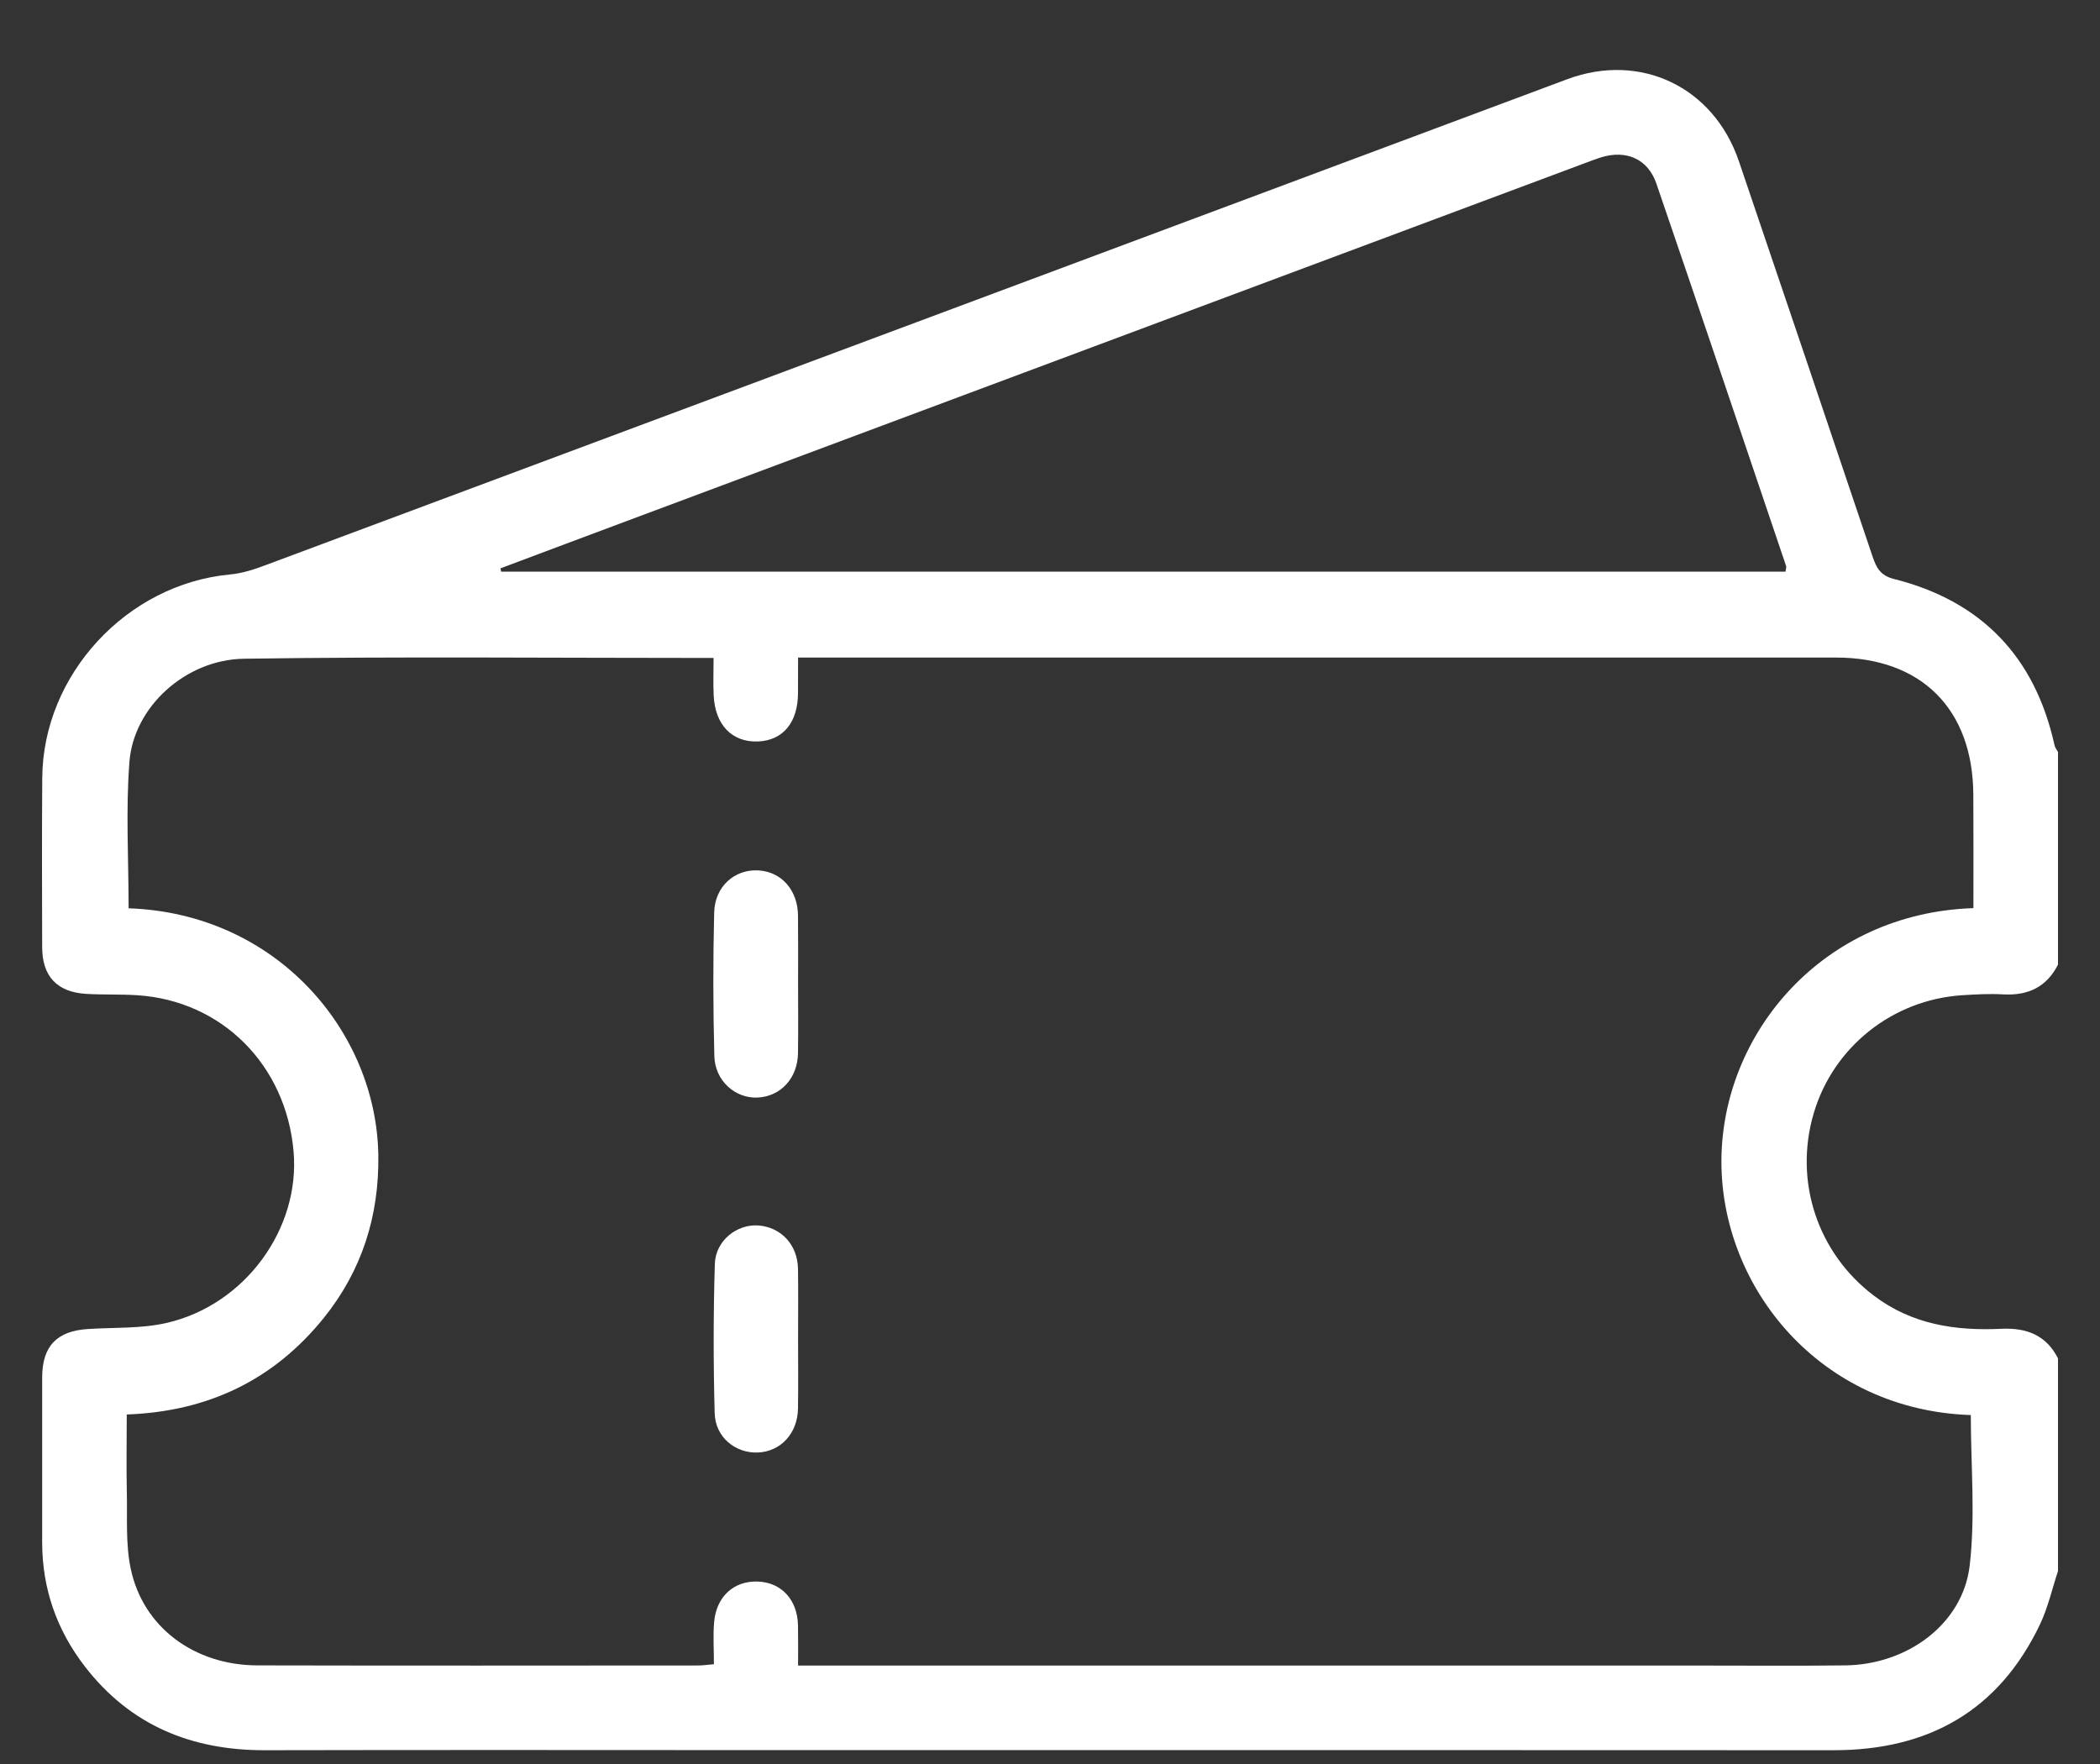 <svg xmlns="http://www.w3.org/2000/svg" width="25" height="21" viewBox="0 0 25 21" fill="none">
    <rect x="0" y="0" width="25" height="21" fill="#333333" stroke="none"/>
    <g clip-path="url(#clip0_2914_25797)">
      <path d="M24.5 18.703C24.43 18.915 24.381 19.137 24.286 19.337C23.794 20.368 22.956 20.837 21.826 20.836C17.733 20.833 13.641 20.835 9.549 20.835C7.417 20.835 5.286 20.831 3.154 20.836C2.28 20.838 1.552 20.54 1.011 19.84C0.677 19.408 0.503 18.915 0.502 18.365C0.501 17.709 0.501 17.053 0.502 16.397C0.503 16.023 0.679 15.843 1.054 15.821C1.365 15.802 1.684 15.818 1.984 15.749C2.919 15.534 3.575 14.627 3.495 13.708C3.405 12.678 2.643 11.914 1.635 11.848C1.433 11.835 1.229 11.844 1.026 11.832C0.679 11.811 0.503 11.623 0.502 11.277C0.5 10.605 0.498 9.934 0.503 9.262C0.511 8.03 1.511 6.954 2.737 6.839C2.882 6.826 3.027 6.779 3.164 6.727C8.328 4.801 13.492 2.872 18.655 0.944C19.527 0.618 20.399 1.032 20.701 1.919C21.234 3.488 21.765 5.059 22.294 6.63C22.339 6.761 22.387 6.852 22.545 6.892C23.59 7.155 24.227 7.82 24.459 8.873C24.465 8.901 24.486 8.926 24.5 8.953V11.484C24.364 11.751 24.143 11.854 23.849 11.838C23.686 11.828 23.521 11.838 23.358 11.848C22.53 11.902 21.824 12.465 21.592 13.253C21.353 14.063 21.638 14.914 22.302 15.42C22.758 15.768 23.278 15.845 23.826 15.819C24.124 15.805 24.359 15.893 24.5 16.171C24.5 17.015 24.5 17.859 24.5 18.703ZM1.531 10.813C3.296 10.874 4.483 12.284 4.504 13.755C4.514 14.476 4.308 15.126 3.856 15.688C3.26 16.428 2.475 16.805 1.509 16.839C1.509 17.157 1.503 17.461 1.51 17.764C1.517 18.068 1.494 18.38 1.556 18.674C1.702 19.372 2.314 19.825 3.066 19.826C4.815 19.83 6.565 19.828 8.314 19.827C8.367 19.827 8.419 19.819 8.499 19.812C8.499 19.64 8.488 19.477 8.501 19.315C8.526 19.008 8.735 18.818 9.02 18.828C9.303 18.837 9.495 19.046 9.5 19.353C9.503 19.506 9.501 19.66 9.501 19.828C9.623 19.828 9.715 19.828 9.807 19.828C13.283 19.828 16.758 19.828 20.234 19.828C20.812 19.828 21.39 19.833 21.968 19.826C22.706 19.817 23.364 19.335 23.448 18.643C23.518 18.052 23.462 17.446 23.462 16.846C21.666 16.786 20.489 15.328 20.493 13.82C20.498 12.299 21.702 10.87 23.493 10.811C23.493 10.362 23.495 9.911 23.492 9.459C23.486 8.44 22.872 7.828 21.856 7.828C17.826 7.828 13.796 7.828 9.766 7.828H9.501C9.501 7.988 9.501 8.119 9.5 8.251C9.499 8.601 9.322 8.814 9.025 8.827C8.716 8.84 8.511 8.629 8.496 8.275C8.489 8.13 8.495 7.985 8.495 7.833C6.607 7.833 4.756 7.815 2.906 7.842C2.205 7.852 1.591 8.42 1.541 9.068C1.496 9.641 1.531 10.22 1.531 10.813ZM21.256 6.805C21.261 6.768 21.268 6.751 21.263 6.738C20.75 5.22 20.238 3.701 19.719 2.186C19.618 1.891 19.36 1.781 19.061 1.873C18.994 1.894 18.929 1.92 18.863 1.944C15.074 3.359 11.284 4.774 7.495 6.19C6.982 6.381 6.47 6.574 5.958 6.766C5.961 6.779 5.964 6.792 5.966 6.805H21.256Z" fill="white"/>
      <path d="M9.501 11.718C9.501 11.991 9.504 12.264 9.5 12.536C9.496 12.835 9.295 13.053 9.019 13.066C8.754 13.079 8.511 12.867 8.504 12.571C8.489 12.003 8.488 11.433 8.502 10.865C8.509 10.552 8.747 10.345 9.031 10.362C9.304 10.379 9.497 10.597 9.5 10.899C9.503 11.172 9.501 11.445 9.501 11.718Z" fill="white"/>
      <path d="M9.501 15.948C9.501 16.221 9.504 16.493 9.5 16.766C9.496 17.064 9.294 17.282 9.019 17.292C8.753 17.301 8.515 17.108 8.508 16.823C8.492 16.232 8.492 15.639 8.51 15.047C8.518 14.769 8.774 14.569 9.031 14.589C9.301 14.611 9.495 14.82 9.5 15.106C9.504 15.386 9.501 15.667 9.501 15.948Z" fill="white"/>
    </g>
    <defs>
      <clipPath id="clip0_2914_25797">
        <rect width="24" height="20.003" fill="white" transform="translate(0.5 0.833)"/>
      </clipPath>
    </defs>
  </svg>